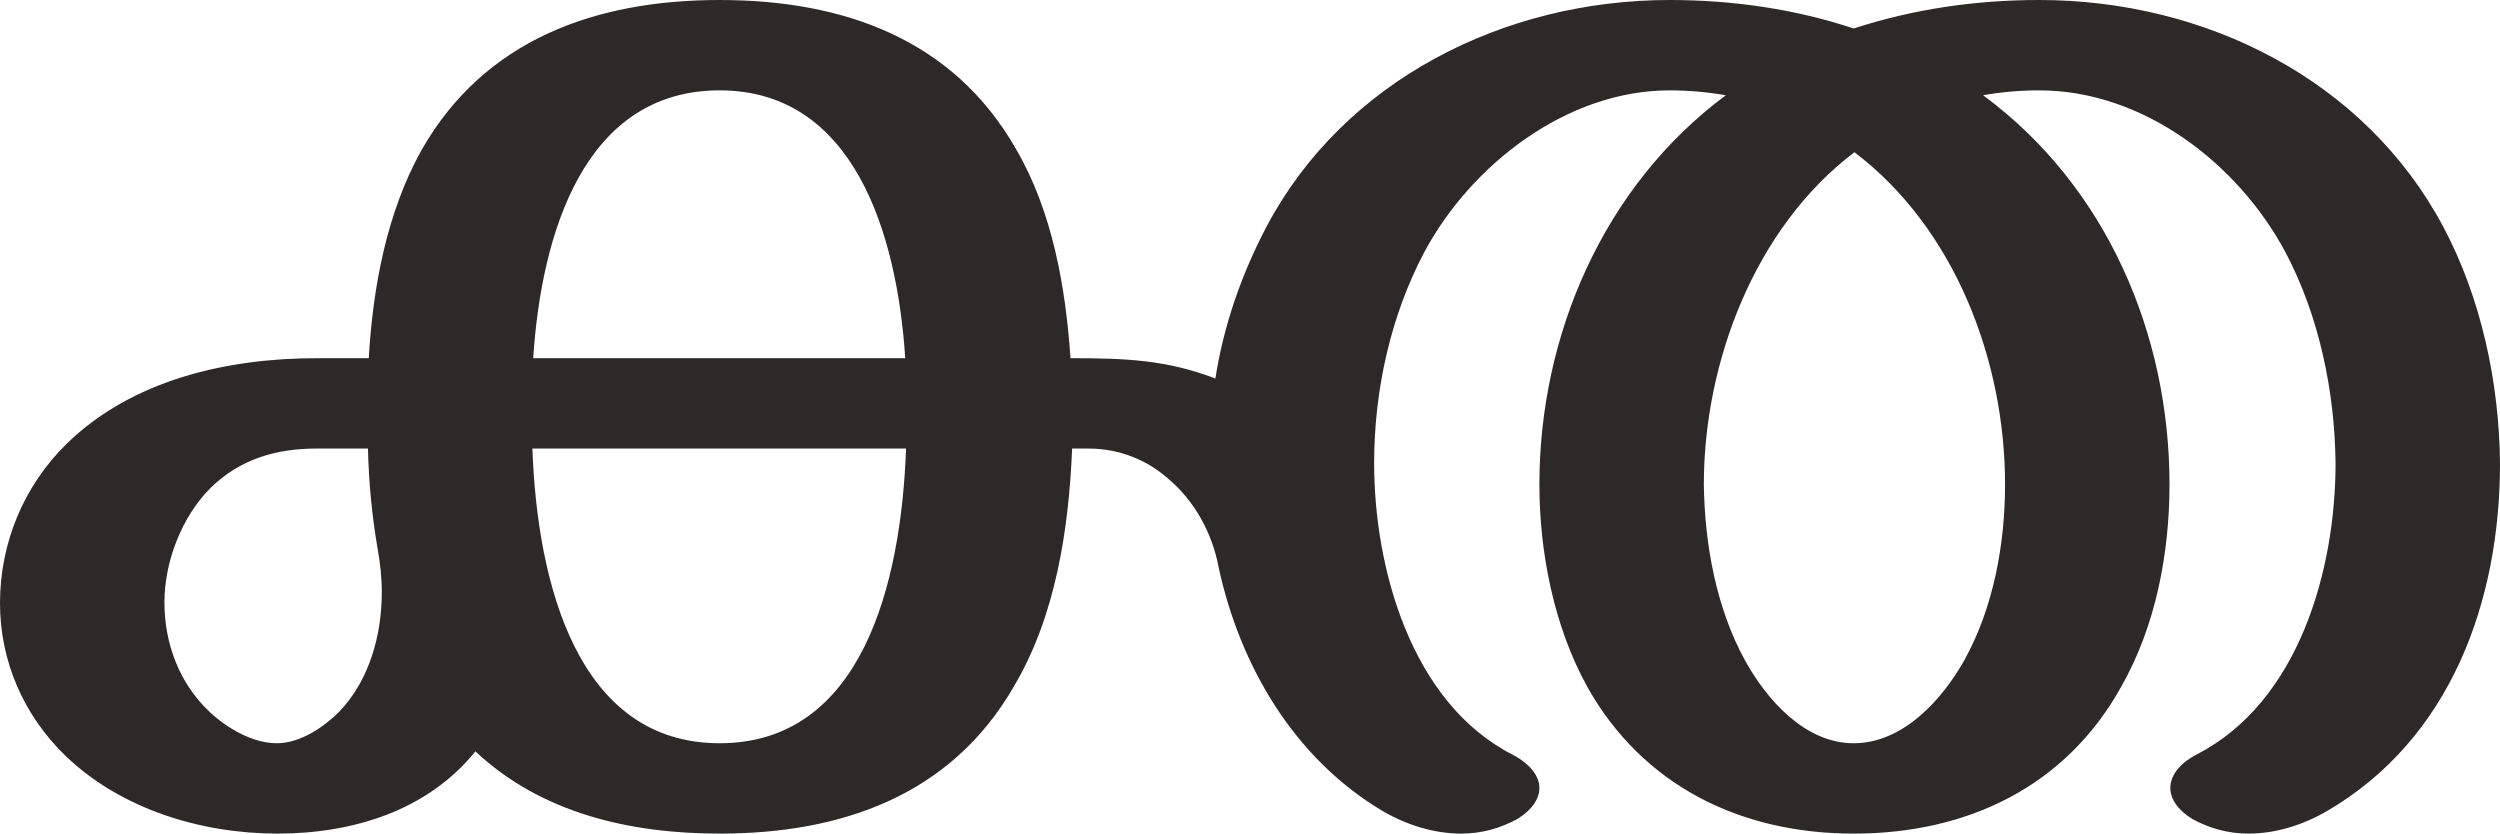 <?xml version="1.0" encoding="UTF-8"?>
<!DOCTYPE svg PUBLIC "-//W3C//DTD SVG 1.1//EN" "http://www.w3.org/Graphics/SVG/1.1/DTD/svg11.dtd">
<!-- Creator: CorelDRAW X8 -->
<svg xmlns="http://www.w3.org/2000/svg" xml:space="preserve" width="3071px" height="1024px" version="1.1" style="shape-rendering:geometricPrecision; text-rendering:geometricPrecision; image-rendering:optimizeQuality; fill-rule:evenodd; clip-rule:evenodd"
viewBox="0 0 3071 1024"
 xmlns:xlink="http://www.w3.org/1999/xlink">
 <defs>
  <style type="text/css">
   <![CDATA[
    .fil0 {fill:#2B2A29;fill-rule:nonzero}
   ]]>
  </style>
 </defs>
 <g id="Layer_x0020_1">
  <path class="fil0" d="M2762 1024c34,0 68,-11 97,-28 152,-89 212,-258 212,-427 -1,-99 -23,-203 -70,-291 -96,-180 -292,-278 -496,-278 -78,0 -154,11 -228,35 -72,-24 -149,-35 -226,-35 -204,0 -400,99 -495,278 -31,59 -53,122 -63,187 -60,-23 -110,-25 -178,-25 -6,-87 -22,-180 -67,-257 -77,-135 -212,-183 -364,-183 -153,0 -289,49 -366,184 -43,77 -60,169 -65,256l-64 0c-111,0 -227,27 -307,105 -53,52 -82,122 -82,196 0,71 29,138 81,188 68,65 166,95 260,95 92,0 184,-28 243,-101 81,76 190,101 300,101 150,0 284,-47 361,-180 52,-87 68,-195 72,-293l20 0c38,0 72,14 98,37 32,27 54,66 62,109 26,120 92,234 201,299 29,17 63,28 97,28 24,0 47,-6 69,-18 18,-11 27,-25 27,-38 0,-15 -12,-30 -33,-41 -125,-64 -170,-230 -170,-358 0,-89 20,-181 62,-260 57,-106 174,-198 301,-198 23,0 46,2 69,6 -151,112 -229,296 -229,478 0,84 18,175 59,249 68,121 188,180 327,180 140,0 261,-58 329,-181 42,-74 59,-163 59,-248 0,-184 -77,-366 -229,-478 22,-4 46,-6 69,-6 128,0 244,90 302,198 42,79 61,172 62,260 0,129 -44,293 -171,358 -21,11 -32,26 -32,41 0,13 9,27 27,38 22,12 45,18 69,18zm-1650 -584l-457 0c10,-154 63,-329 229,-329 165,0 218,176 228,329zm1165 473c-60,0 -107,-54 -133,-101 -36,-65 -50,-144 -51,-217 0,-149 62,-315 185,-408 124,94 185,257 185,408 0,73 -14,151 -50,216 -27,48 -75,102 -136,102zm-1937 0c-30,0 -62,-19 -83,-39 -37,-35 -55,-84 -55,-134 0,-50 21,-105 57,-141 36,-35 80,-48 130,-48l63 0c1,42 5,83 12,124 3,17 5,34 5,52 0,53 -15,108 -52,147 -19,19 -48,39 -77,39zm544 0c-174,0 -224,-195 -230,-362l459 0c-6,166 -54,362 -229,362z"/>
 </g>
</svg>
